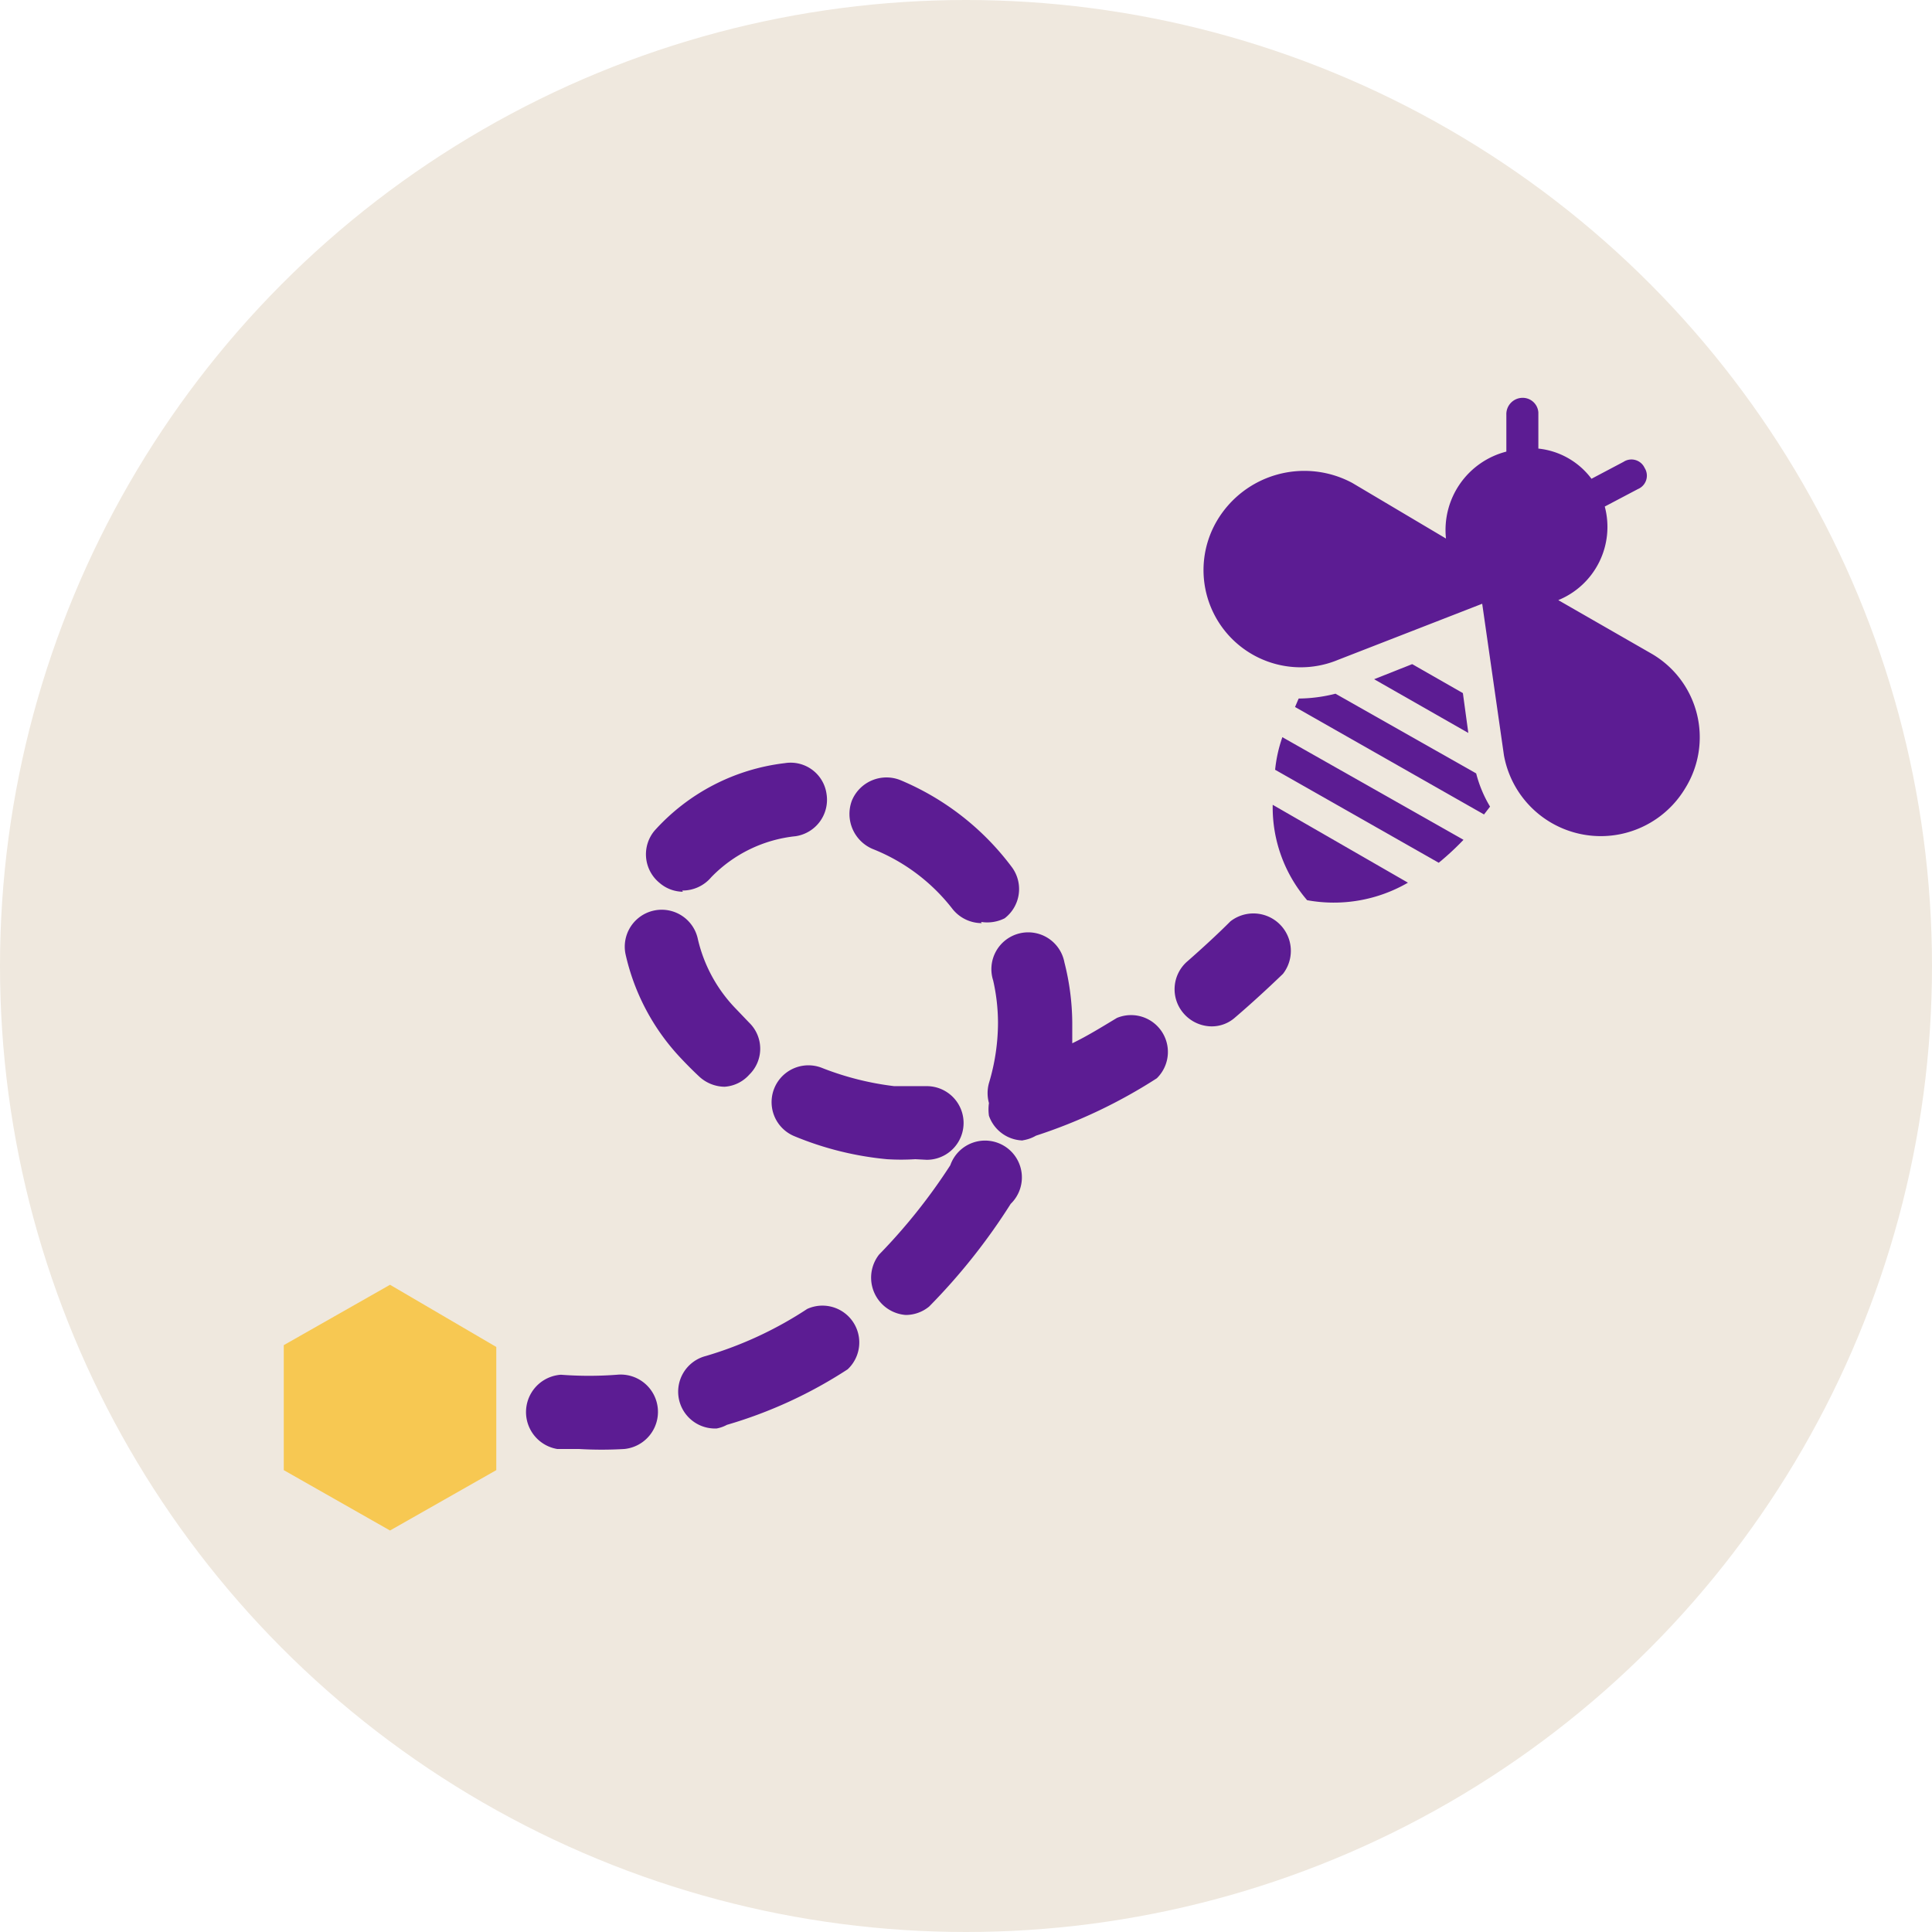 <svg xmlns="http://www.w3.org/2000/svg" viewBox="0 0 32 32"><defs><style>.cls-1{fill:#efe8de;}.cls-2{fill:#5c1c93;}.cls-3{fill:#f7c852;}</style></defs><g id="Layer_2" data-name="Layer 2"><g id="Layer_1-2" data-name="Layer 1"><circle class="cls-1" cx="16" cy="16" r="16"/><path class="cls-2" d="M23.39,11l-.63.25,1.56.89-.09-.66Z"/><path class="cls-2" d="M22.12,11.49a2.55,2.55,0,0,1-.61.08l-.06.14,3.13,1.78.1-.13a2.06,2.06,0,0,1-.23-.55Z"/><path class="cls-2" d="M21.12,12.75l2.71,1.54a4.62,4.62,0,0,0,.41-.38l-3-1.7A2.34,2.34,0,0,0,21.12,12.75Z"/><path class="cls-2" d="M21.65,14.91a2.45,2.45,0,0,0,1.67-.29l-2.24-1.29A2.36,2.36,0,0,0,21.65,14.91Z"/><path class="cls-2" d="M27.36,10.83l-1.55-.89a1.31,1.31,0,0,0,.77-1.55l.55-.29a.24.24,0,0,0,.11-.35.24.24,0,0,0-.35-.1l-.53.28a1.26,1.26,0,0,0-.88-.5l0-.6a.26.26,0,0,0-.28-.24.27.27,0,0,0-.25.28l0,.61a1.34,1.34,0,0,0-1,1.44L22.4,8a1.68,1.68,0,0,0-2.24.62,1.61,1.61,0,0,0,2,2.31L24.55,10l.36,2.51a1.63,1.63,0,0,0,3,.55A1.6,1.6,0,0,0,27.36,10.83Z"/><path class="cls-2" d="M9.59,24H9.23a.62.62,0,0,1,.06-1.23,6.14,6.14,0,0,0,.93,0A.61.61,0,0,1,10.34,24,6.39,6.39,0,0,1,9.59,24Z"/><path class="cls-2" d="M11.87,23.66a.61.61,0,0,1-.18-1.2,6.28,6.28,0,0,0,1.68-.78.61.61,0,0,1,.67,1,7.51,7.51,0,0,1-2,.92A.57.57,0,0,1,11.87,23.66ZM15,21.78a.62.62,0,0,1-.44-1,9.5,9.5,0,0,0,1.18-1.48.61.61,0,1,1,1,.64,10.13,10.13,0,0,1-1.35,1.7A.61.61,0,0,1,15,21.78Zm.16-2.58a3.7,3.7,0,0,1-.47,0,5.28,5.28,0,0,1-1.53-.38.61.61,0,1,1,.46-1.13,4.83,4.83,0,0,0,1.19.3h.54a.61.61,0,0,1,0,1.22Zm1.8-.31a.61.61,0,0,1-.58-.41.76.76,0,0,1,0-.21.62.62,0,0,1,0-.33,3.49,3.49,0,0,0,.15-1,3.19,3.19,0,0,0-.08-.7.61.61,0,1,1,1.18-.3,4.15,4.15,0,0,1,.13,1c0,.11,0,.22,0,.34.25-.12.49-.27.74-.42a.61.61,0,0,1,.66,1,8.59,8.59,0,0,1-2,.95A.63.63,0,0,1,16.92,18.89ZM12,18a.63.63,0,0,1-.42-.17q-.15-.14-.3-.3a3.67,3.67,0,0,1-.92-1.73.61.61,0,1,1,1.2-.24,2.45,2.45,0,0,0,.63,1.15l.22.23a.6.6,0,0,1,0,.86A.6.6,0,0,1,12,18Zm4.26-2.71a.62.62,0,0,1-.48-.23,3.13,3.13,0,0,0-1.33-1,.63.63,0,0,1-.34-.8.62.62,0,0,1,.8-.34,4.44,4.44,0,0,1,1.84,1.43.61.61,0,0,1-.11.86A.64.64,0,0,1,16.25,15.27Zm-4.95-.52a.6.6,0,0,1-.39-.15.61.61,0,0,1-.08-.86A3.44,3.44,0,0,1,13,12.64a.6.6,0,0,1,.69.51.61.61,0,0,1-.51.7,2.27,2.27,0,0,0-1.4.68A.62.62,0,0,1,11.3,14.75Z"/><path class="cls-2" d="M20.07,17a.62.62,0,0,1-.47-.22.61.61,0,0,1,.07-.86c.25-.22.49-.44.71-.66a.62.62,0,0,1,.87.87c-.25.24-.51.48-.79.72A.58.58,0,0,1,20.07,17Z"/><path class="cls-3" d="M6.46,21.28l-1.76,1v2.07l1.76,1,1.76-1V22.31Z"/></g></g></svg>